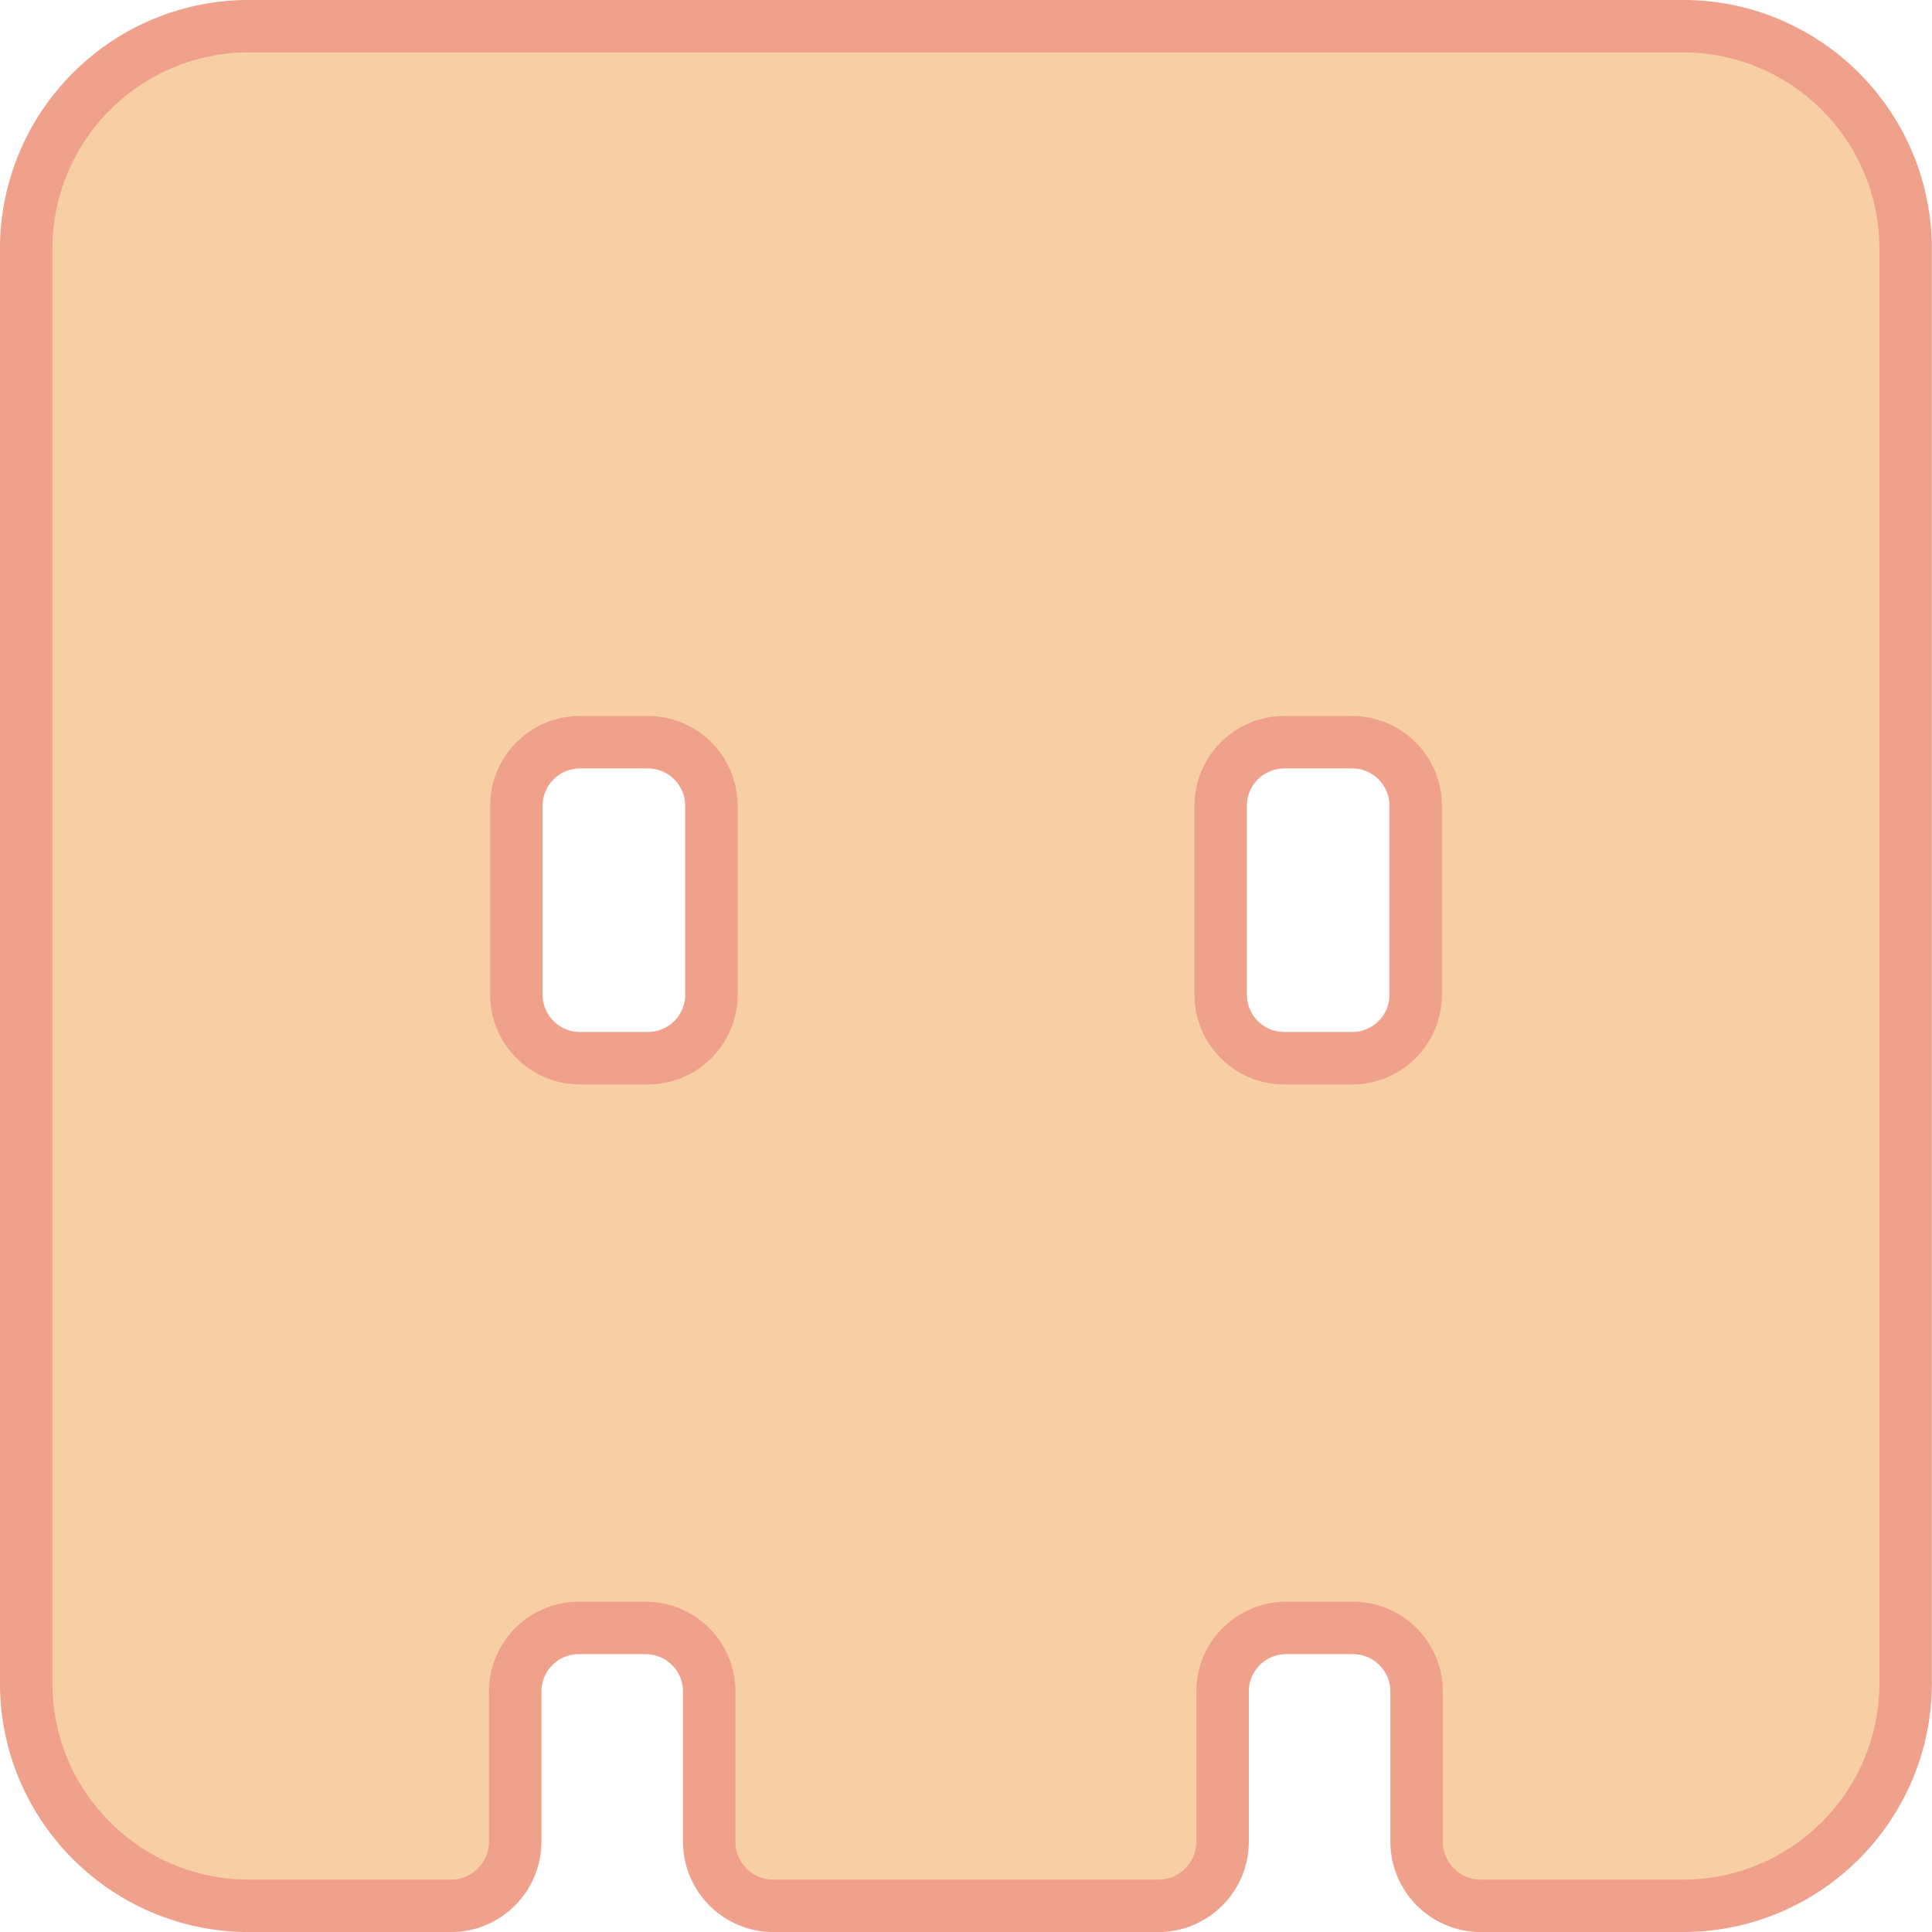 <?xml version="1.0" encoding="UTF-8"?>
<svg id="_图层_2" data-name="图层_2" xmlns="http://www.w3.org/2000/svg" viewBox="0 0 200.77 200.77">
  <defs>
    <style>
      .cls-1 {
        fill: #f8cfa5;
        stroke: #efa18c;
        stroke-miterlimit: 10;
        stroke-width: 5.45px;
      }
    </style>
  </defs>
  <g id="_图层_2-2" data-name="图层_2">
    <path class="cls-1" d="M174.9,2.72H25.87C13.09,2.72,2.72,13.09,2.72,25.87v149.03c0,12.78,10.36,23.15,23.15,23.15h21c3.68,0,6.67-2.99,6.67-6.67v-15.6c0-3.65,2.96-6.61,6.61-6.61h6.94c3.65,0,6.61,2.96,6.61,6.61v15.6c0,3.68,2.99,6.67,6.67,6.67h40.01c3.68,0,6.67-2.99,6.67-6.67v-15.6c0-3.65,2.96-6.61,6.61-6.61h6.94c3.65,0,6.61,2.96,6.61,6.61v15.6c0,3.68,2.99,6.67,6.67,6.67h21c12.78,0,23.15-10.36,23.15-23.15V25.87c0-12.78-10.36-23.15-23.15-23.15ZM73.93,103.36c0,3.65-2.96,6.61-6.61,6.61h-7.05c-3.65,0-6.61-2.96-6.61-6.61v-19.62c0-3.65,2.96-6.61,6.61-6.61h7.05c3.65,0,6.61,2.96,6.61,6.61v19.62ZM147.12,103.36c0,3.65-2.96,6.61-6.61,6.61h-7.05c-3.65,0-6.61-2.96-6.61-6.61v-19.62c0-3.65,2.96-6.61,6.61-6.61h7.05c3.65,0,6.61,2.96,6.61,6.61v19.62Z"/>
  </g>
</svg>